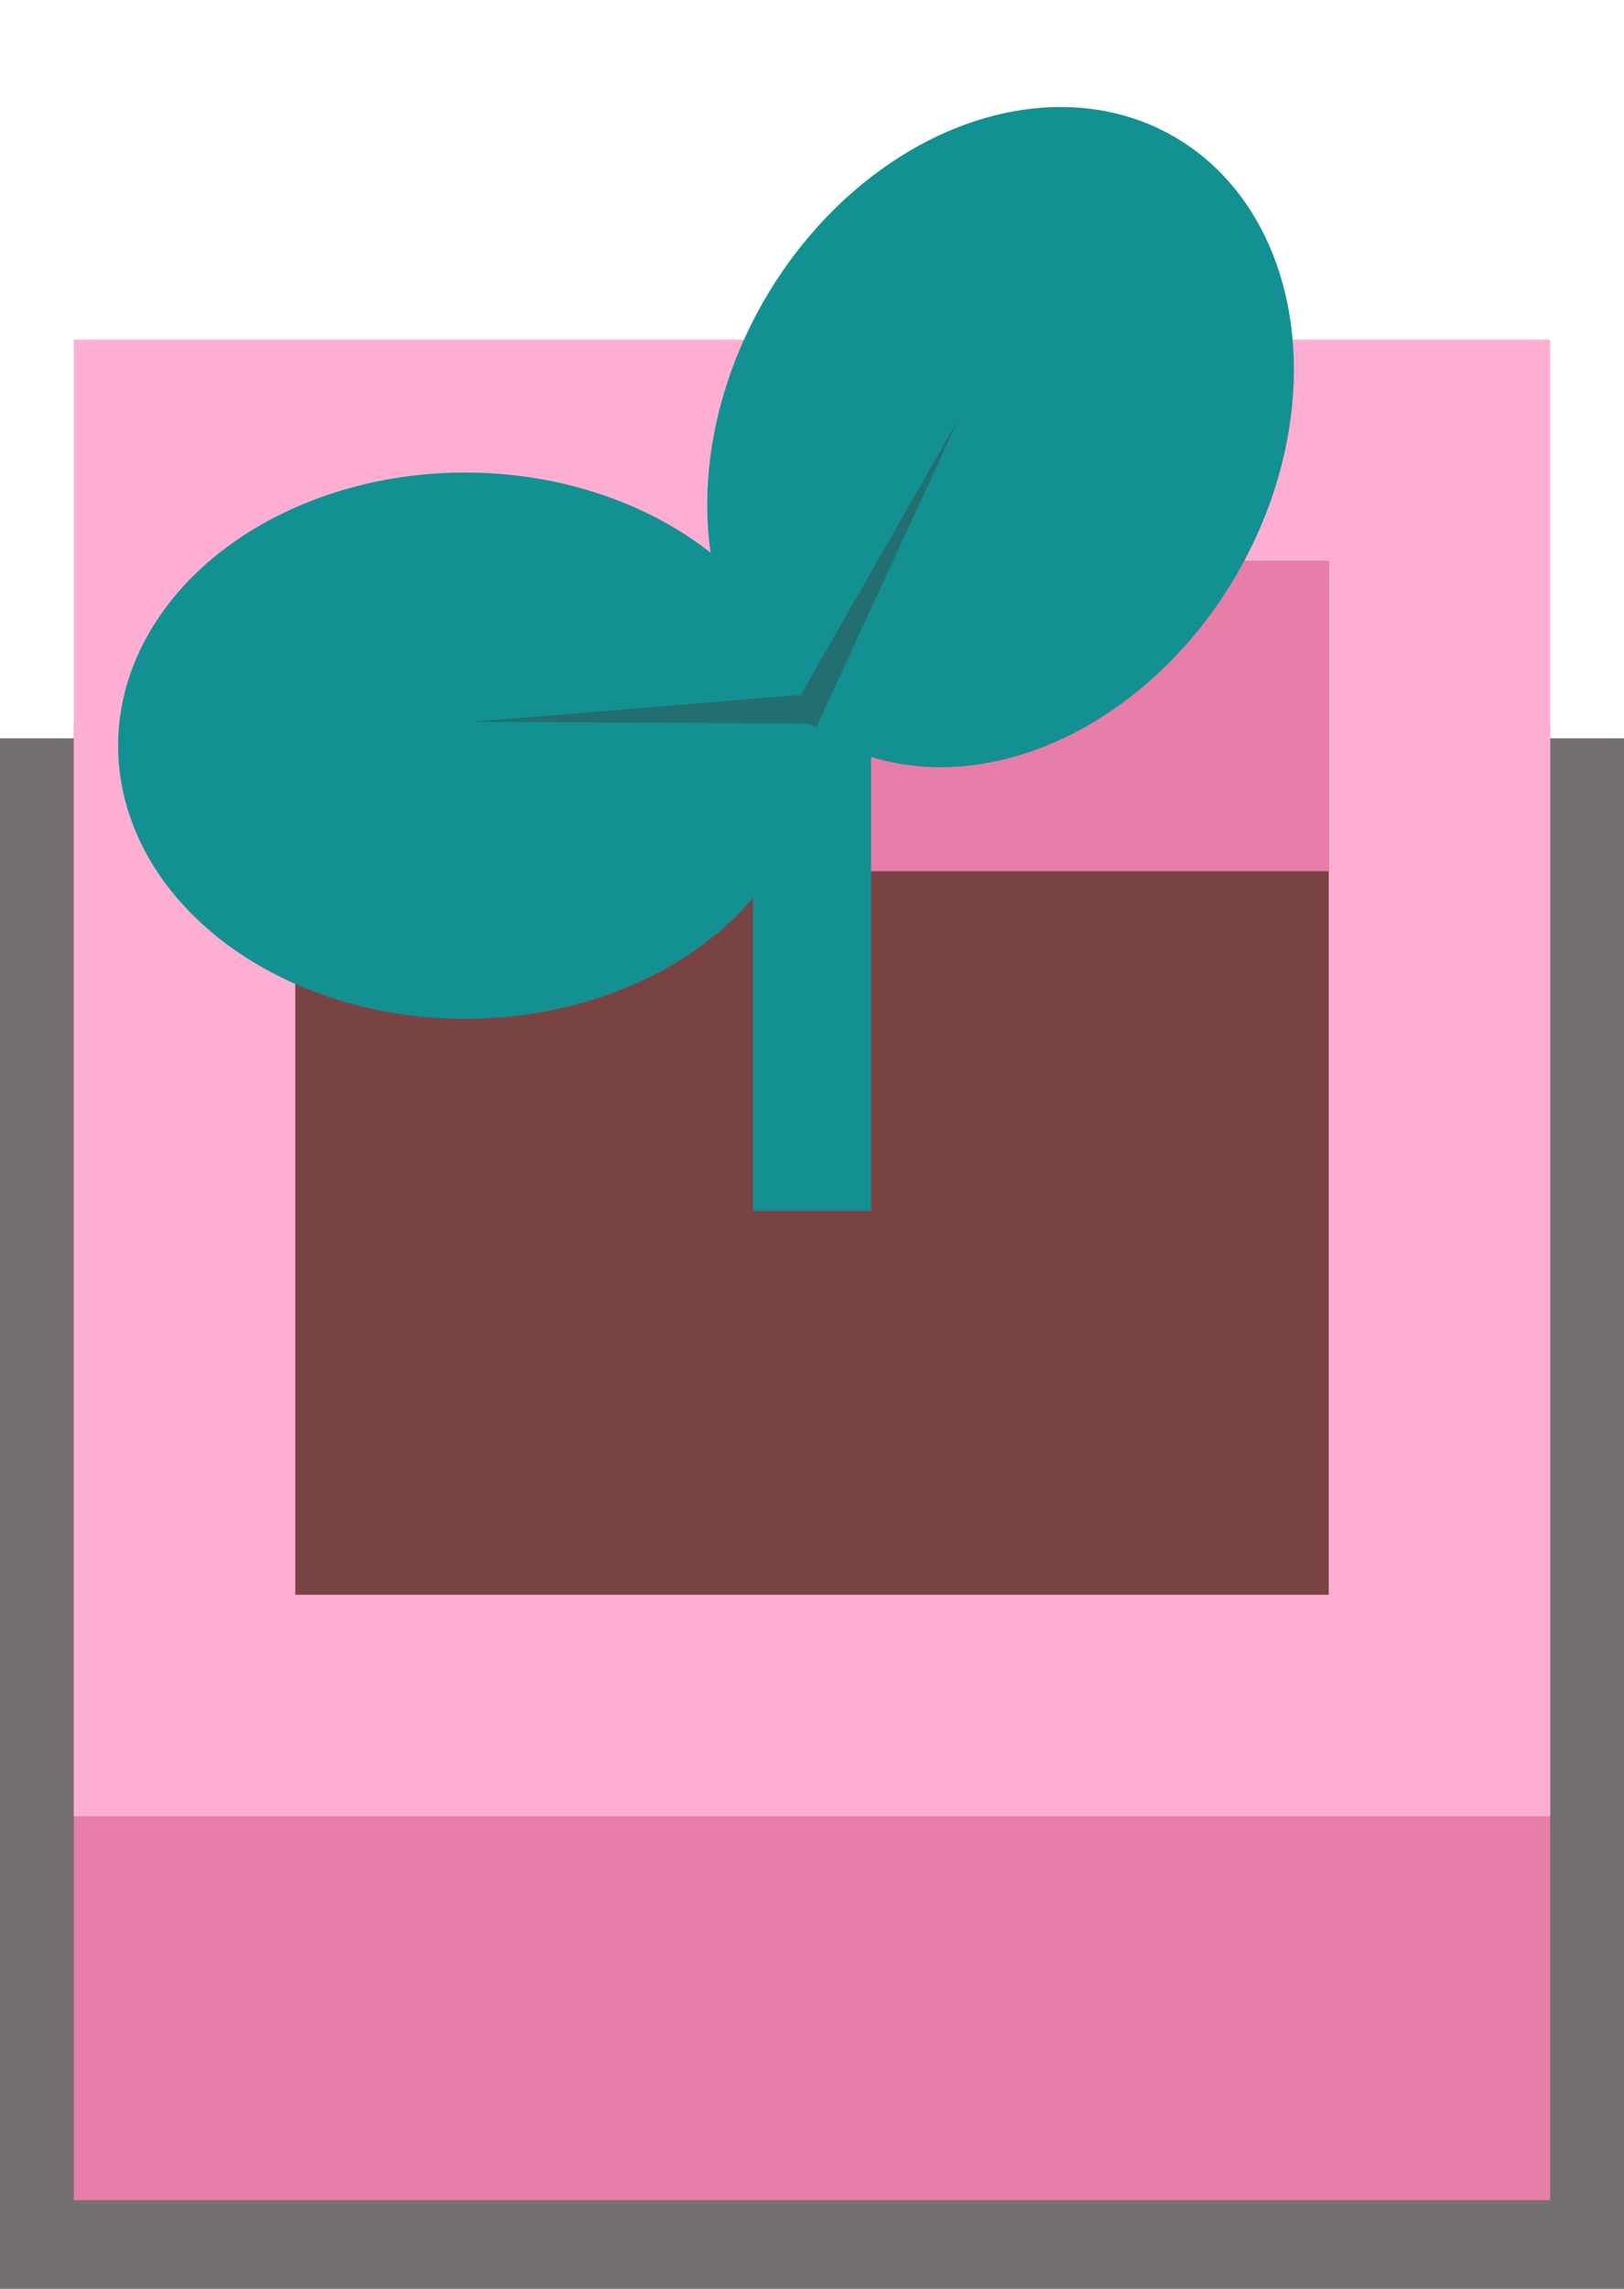 <svg width="110" height="155" viewBox="0 0 110 155" fill="none" xmlns="http://www.w3.org/2000/svg">
<rect y="50" width="110" height="105" fill="#747070"/>
<rect x="5" y="49" width="100" height="100" fill="#E77DA9"/>
<rect x="5" y="23" width="100" height="100" fill="#FFAED3"/>
<rect x="20" y="38" width="70" height="70" fill="#7A4343"/>
<rect x="20" y="38" width="70" height="21" fill="#E77DA9"/>
<line x1="55" y1="82" x2="55" y2="41" stroke="#139092" stroke-width="8"/>
<ellipse cx="67.772" cy="29.602" rx="23.5" ry="18.5" transform="rotate(-60 67.772 29.602)" fill="#139092"/>
<ellipse cx="31.5" cy="50.5" rx="23.5" ry="18.5" transform="rotate(-180 31.5 50.5)" fill="#139092"/>
<path d="M64.928 28.374L55.278 49.276L53.501 48.36L64.928 28.374Z" fill="#226E70"/>
<path d="M32.04 48.88L54.985 46.999L55.061 48.998L32.04 48.88Z" fill="#226E70"/>
</svg>
